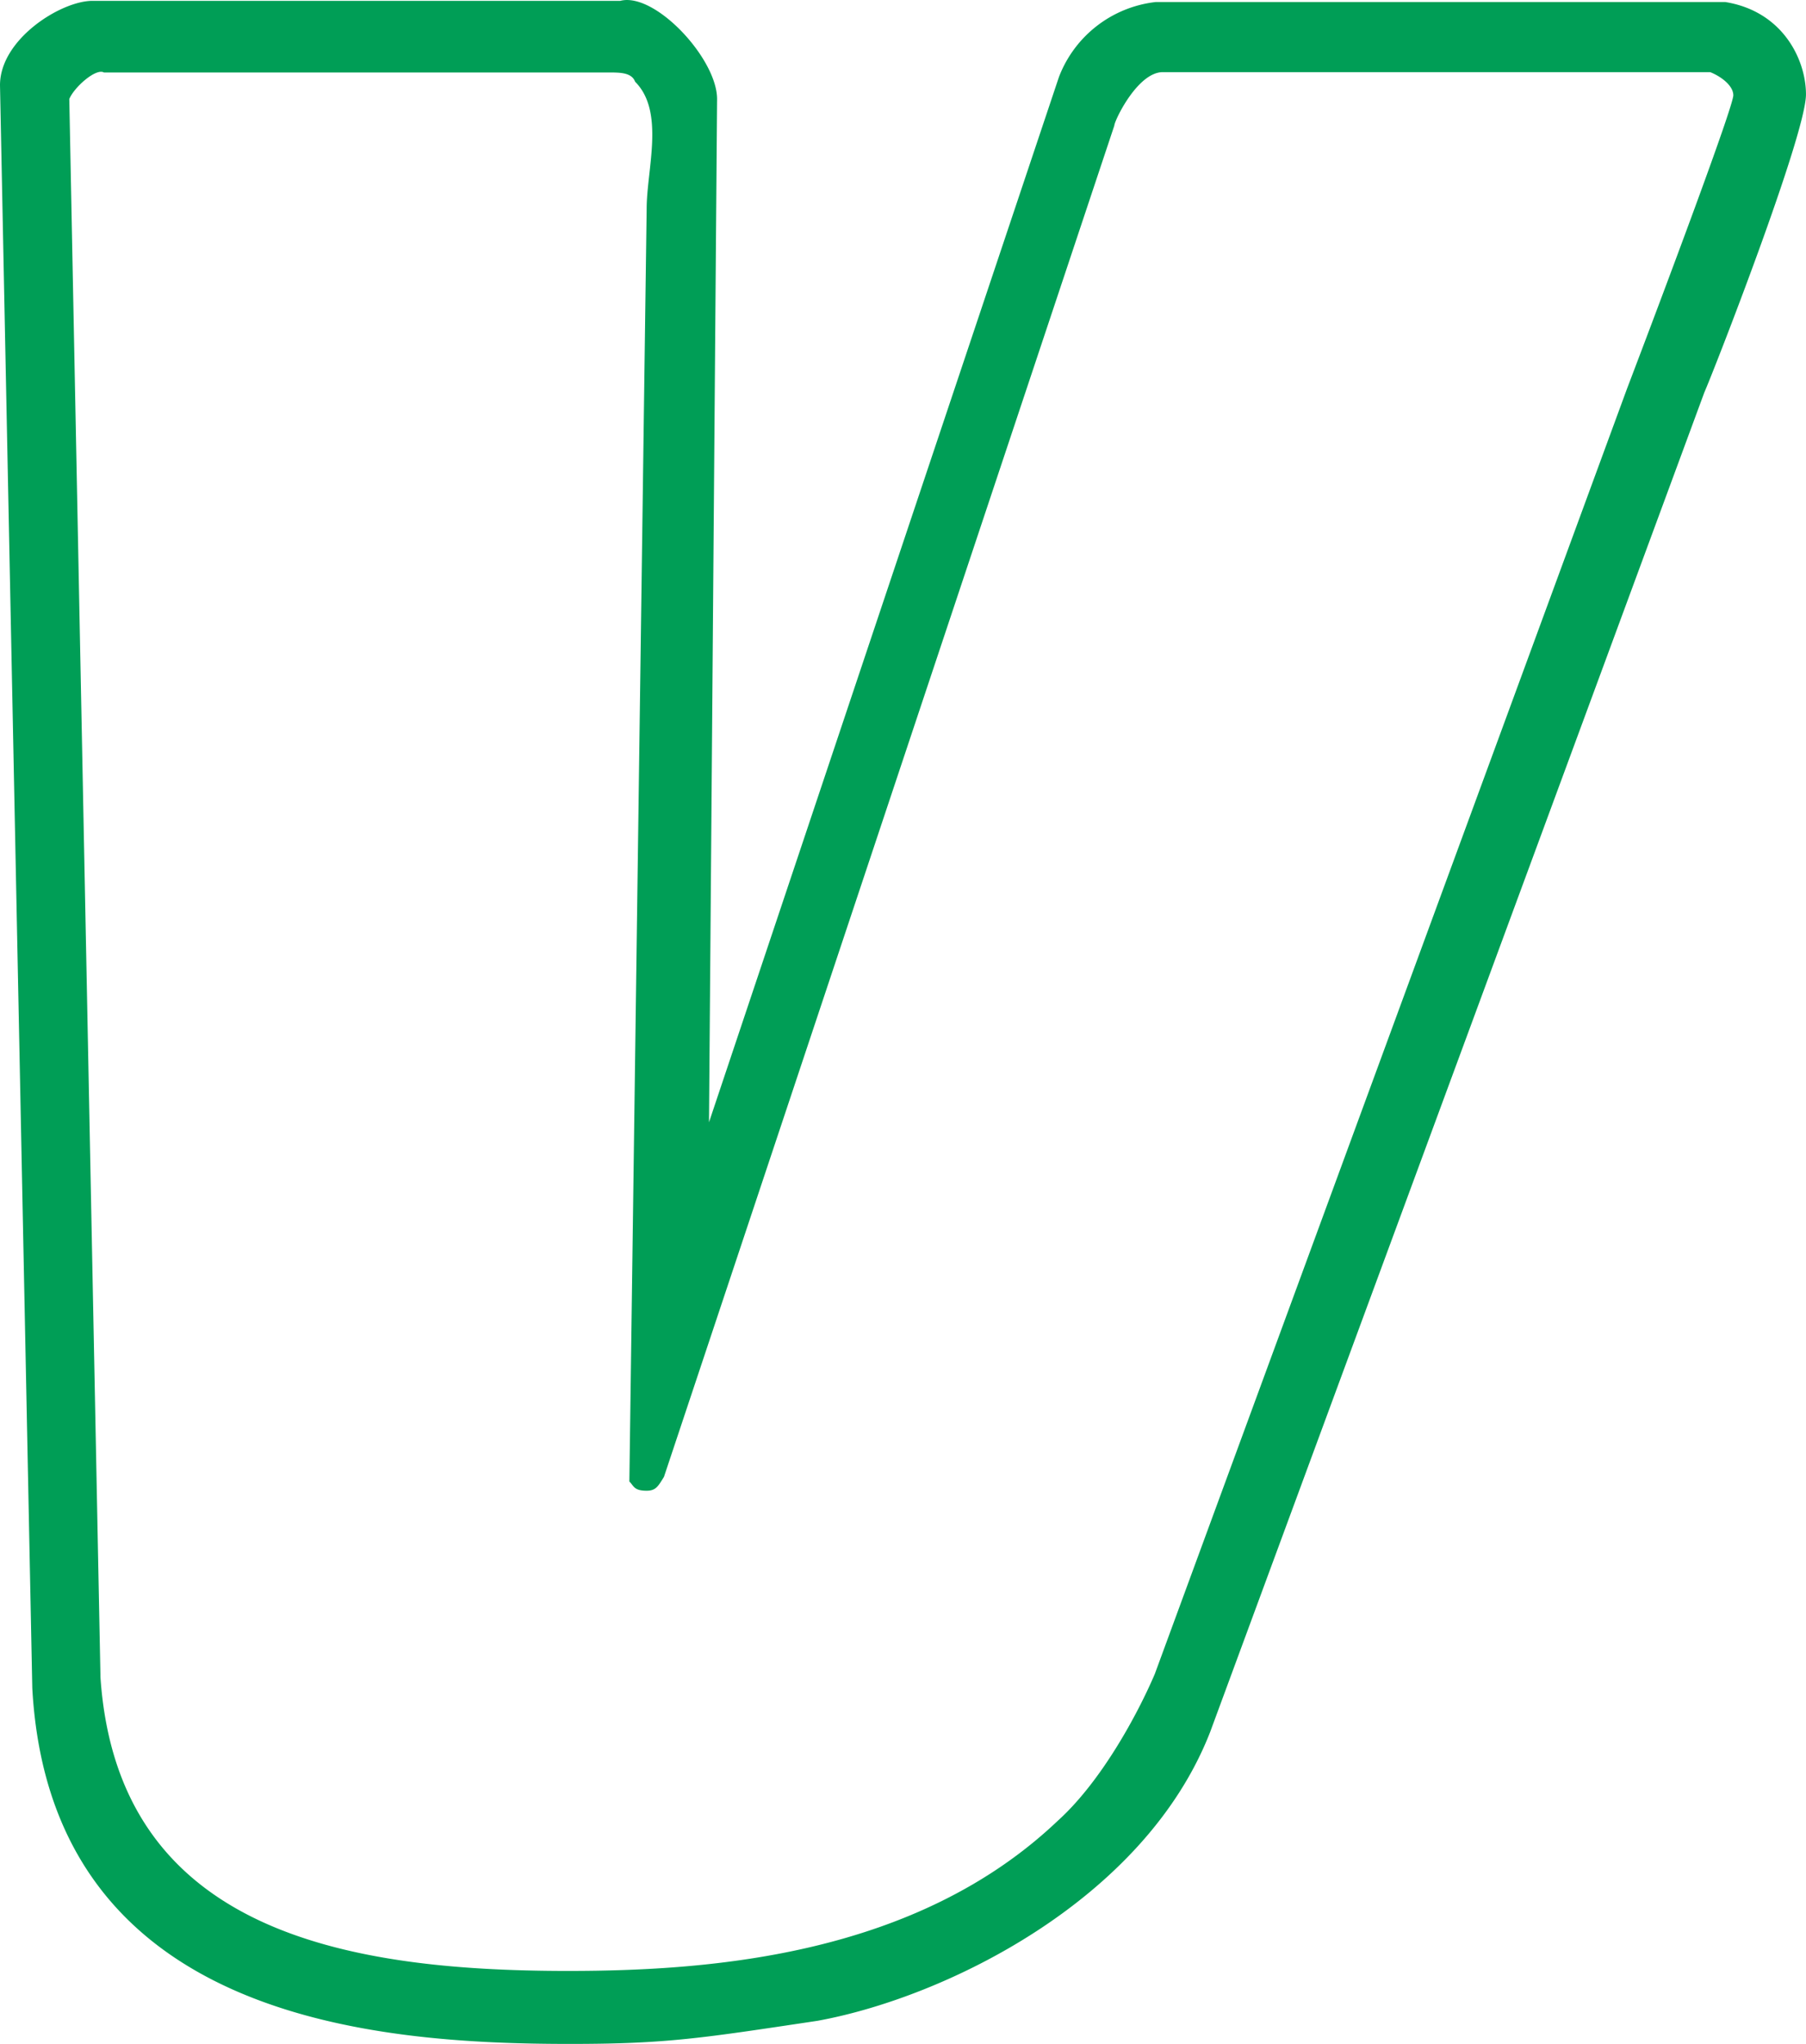 <svg xmlns="http://www.w3.org/2000/svg" height="65" width="57.443" xmlns:v="https://vecta.io/nano"><path fill="#009e56" fill-rule="evenodd" d="M19.356 2.305c.367 0 .735 0 .845.294.955.955.367 2.79.367 4.04l-.55 40.475c.147.147.147.294.55.294.294 0 .367-.147.55-.44L35.443 3.994c0-.147.735-1.7 1.543-1.7h17.41c.367.147.735.44.735.735 0 .367-2.204 6.244-3.38 9.33l-15.022 40.88c-.55 1.285-1.7 3.416-3.085 4.665-4.48 4.26-10.945 4.775-15.573 4.775-7.162 0-14.324-1.285-14.875-9.33L2.204 3.15c.147-.367.845-.992 1.102-.845zm.367-2.277c1.102-.294 3.085 1.836 3.085 3.122l-.257 32.54 11.13-33.24A3.746 3.746 0 0 1 36.765.064h18.107c1.836.294 2.57 1.836 2.57 2.938 0 1.285-2.938 8.815-3.232 9.476L38.49 55.083c-2.094 5.362-8.448 8.448-12.488 9.182-3.673.55-4.775.735-7.86.735-6.17 0-16.528-.735-17.115-11.312L0 2.71C0 1.24 1.947.027 2.938.027z"/></svg>